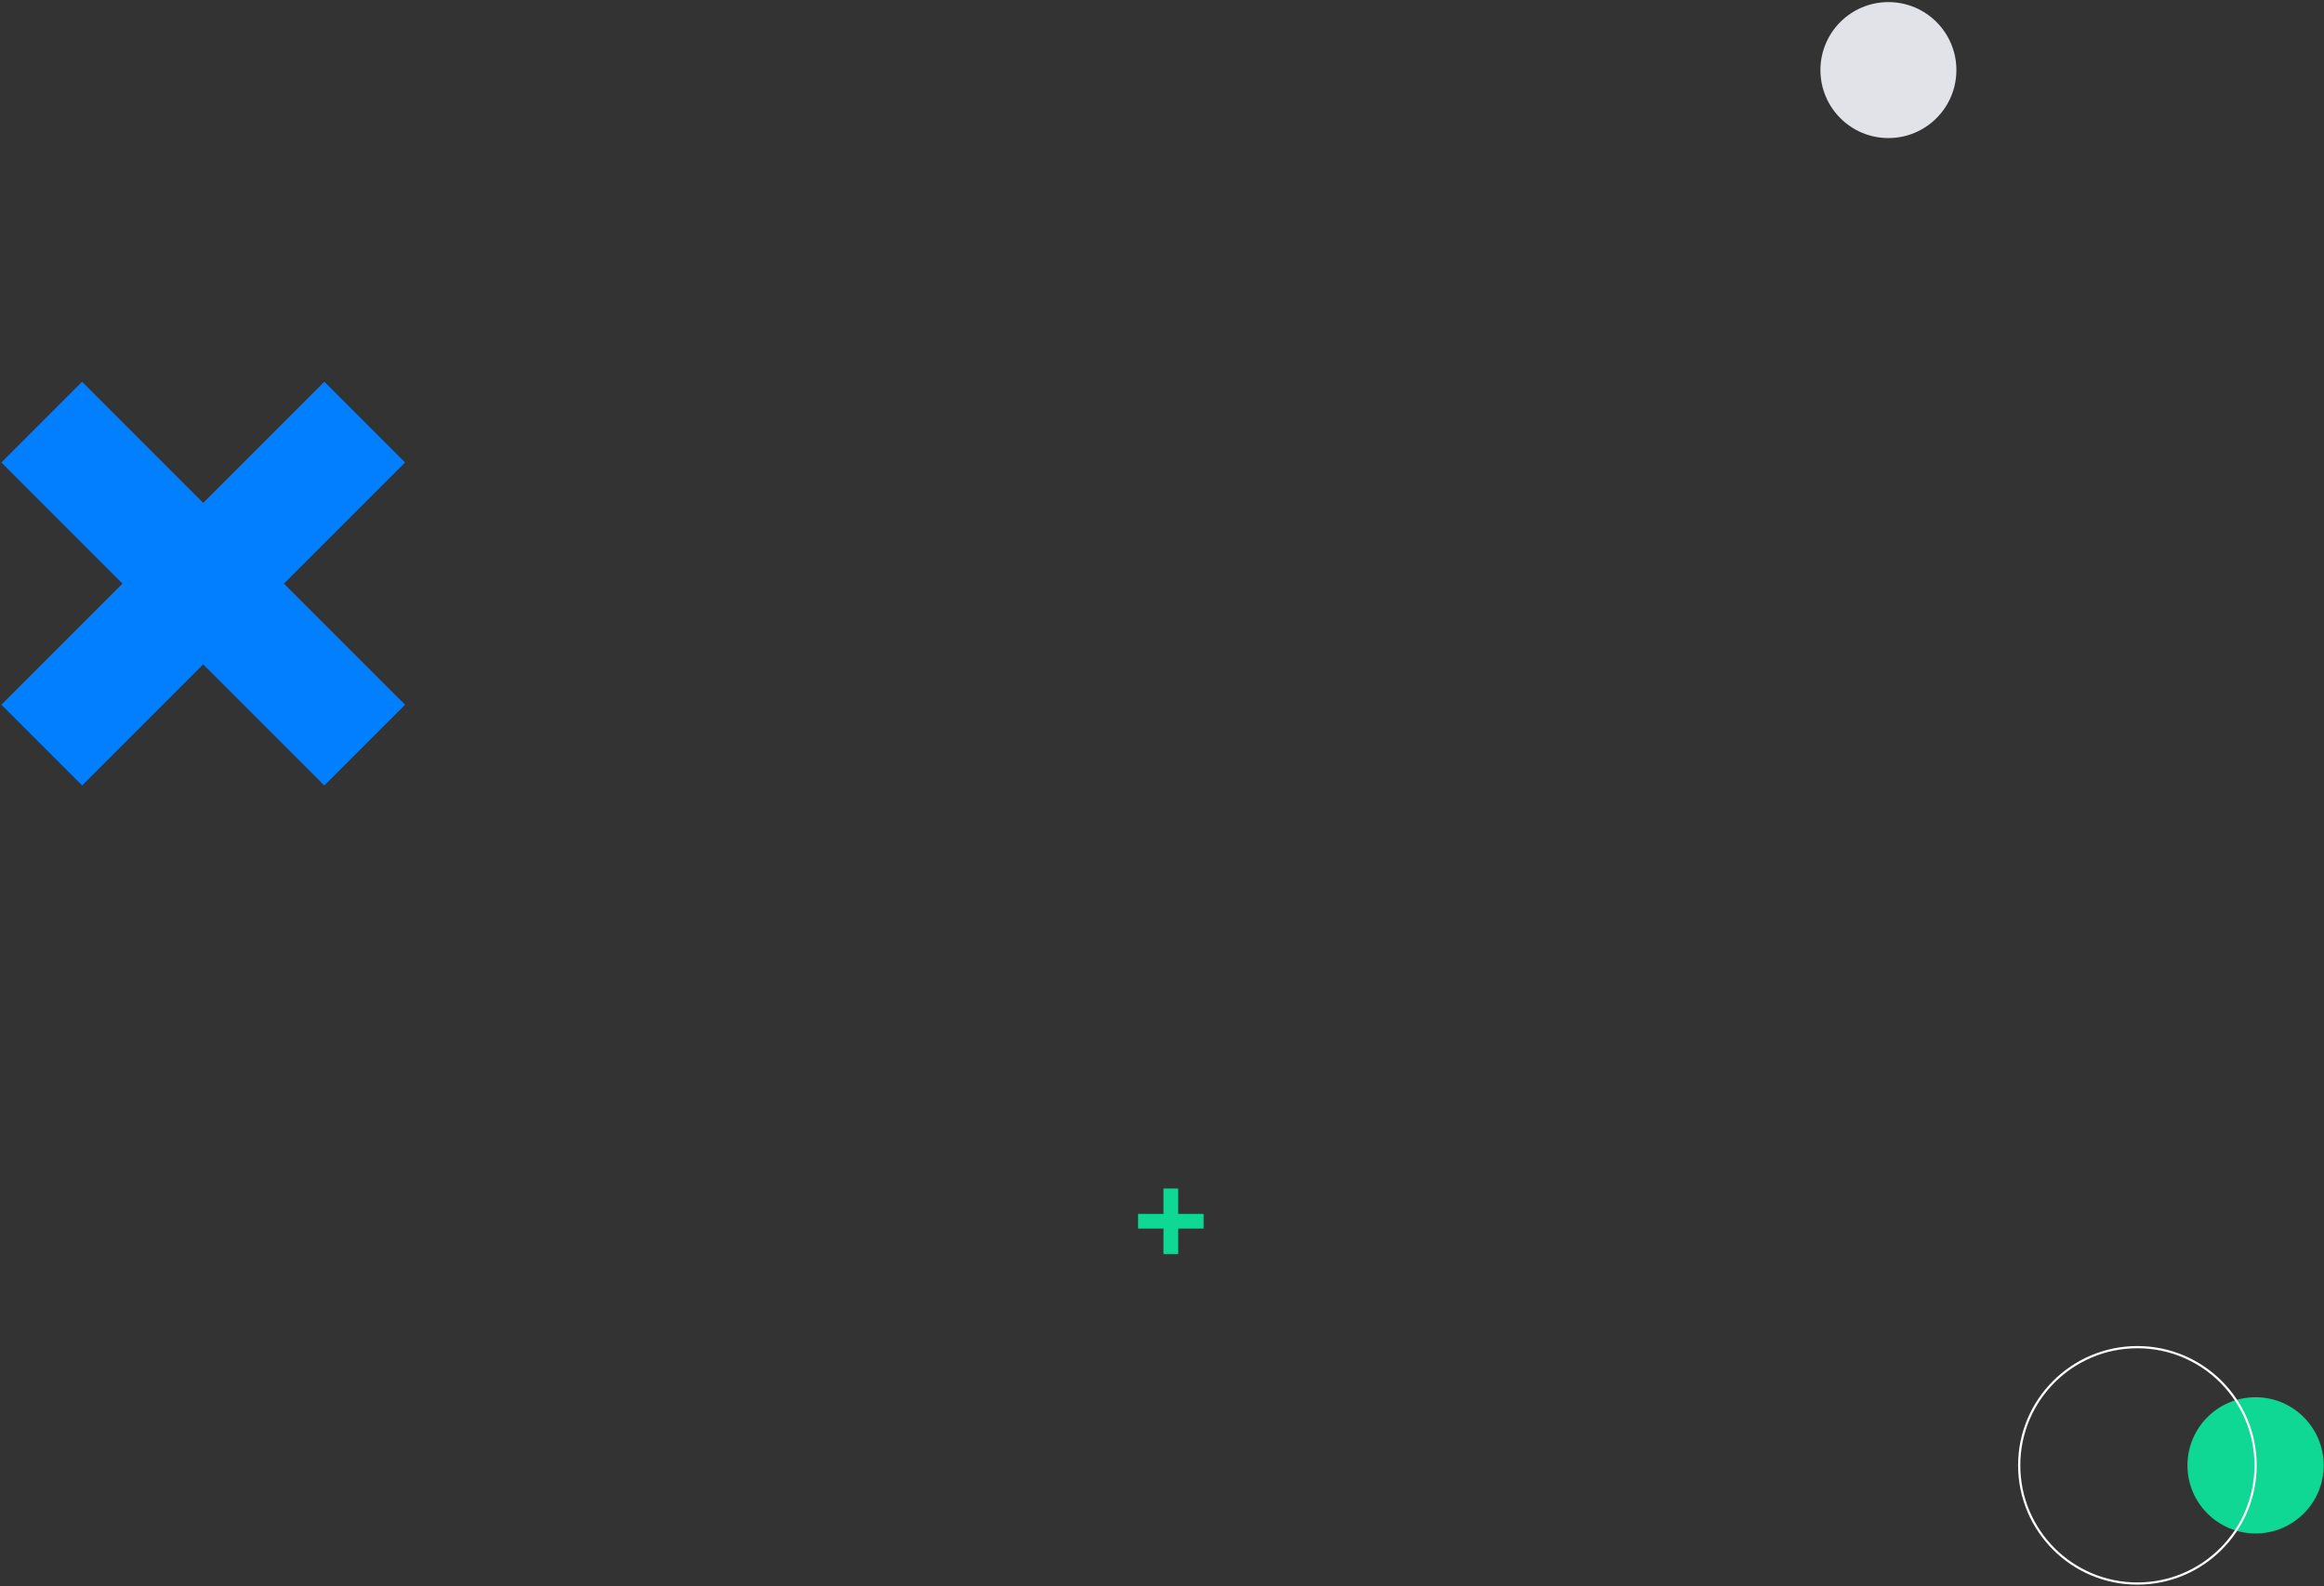 <?xml version="1.0" encoding="UTF-8"?>
<svg width="923px" height="630px" viewBox="0 0 923 630" version="1.1" xmlns="http://www.w3.org/2000/svg" xmlns:xlink="http://www.w3.org/1999/xlink">
    <rect x="0" y="0" width="923" height="630" fill="#333333" stroke="none"/>
    <!-- Generator: Sketch 50.2 (55047) - http://www.bohemiancoding.com/sketch -->
    <title>Group 12</title>
    <desc>Created with Sketch.</desc>
    <defs></defs>
    <g id="Web" stroke="none" stroke-width="1" fill="none" fill-rule="evenodd">
        <g id="Desktop-HD" transform="translate(-453, -2499)">
            <g id="BG" transform="translate(-839, -29)">
                <g id="Group" transform="translate(0, 29)">
                    <g id="Group-122">
                        <g id="Group-18">
                            <g id="Group-12" transform="translate(1308, 2499)">
                                <path d="M761,27.83 C761,12.918 748.911,0.83 734,0.83 C719.088,0.83 707,12.918 707,27.83 C707,42.742 719.088,54.83 734,54.83 C748.911,54.83 761,42.742 761,27.83" id="Fill-2" fill="#E2E3E8"></path>
                                <path d="M879.823,608.985 C864.885,608.985 852.775,596.876 852.775,581.937 C852.775,566.999 864.885,554.889 879.823,554.889 C894.761,554.889 906.871,566.999 906.871,581.937 C906.871,596.876 894.761,608.985 879.823,608.985" id="Fill-4" fill="#0FD895"></path>
                                <path d="M832.883,628.877 C806.959,628.877 785.944,607.861 785.944,581.938 C785.944,556.014 806.959,534.998 832.883,534.998 C858.807,534.998 879.822,556.014 879.822,581.938 C879.822,607.861 858.807,628.877 832.883,628.877 Z" id="Stroke-6" stroke="#FFFFFF" stroke-width="0.877"></path>
                                <path d="M128.829,167.644 L0.578,295.896" id="Stroke-8" stroke="#017FFF" stroke-width="45.344"></path>
                                <path d="M128.829,295.896 L0.578,167.644" id="Stroke-10" stroke="#017FFF" stroke-width="45.344"></path>
                                <path d="M449,472 L449,498" id="Stroke-22" stroke="#0FD895" stroke-width="5.829"></path>
                                <path d="M462,485 L436,485" id="Stroke-24" stroke="#0FD895" stroke-width="5.829"></path>
                            </g>
                        </g>
                    </g>
                </g>
            </g>
        </g>
    </g>
</svg>